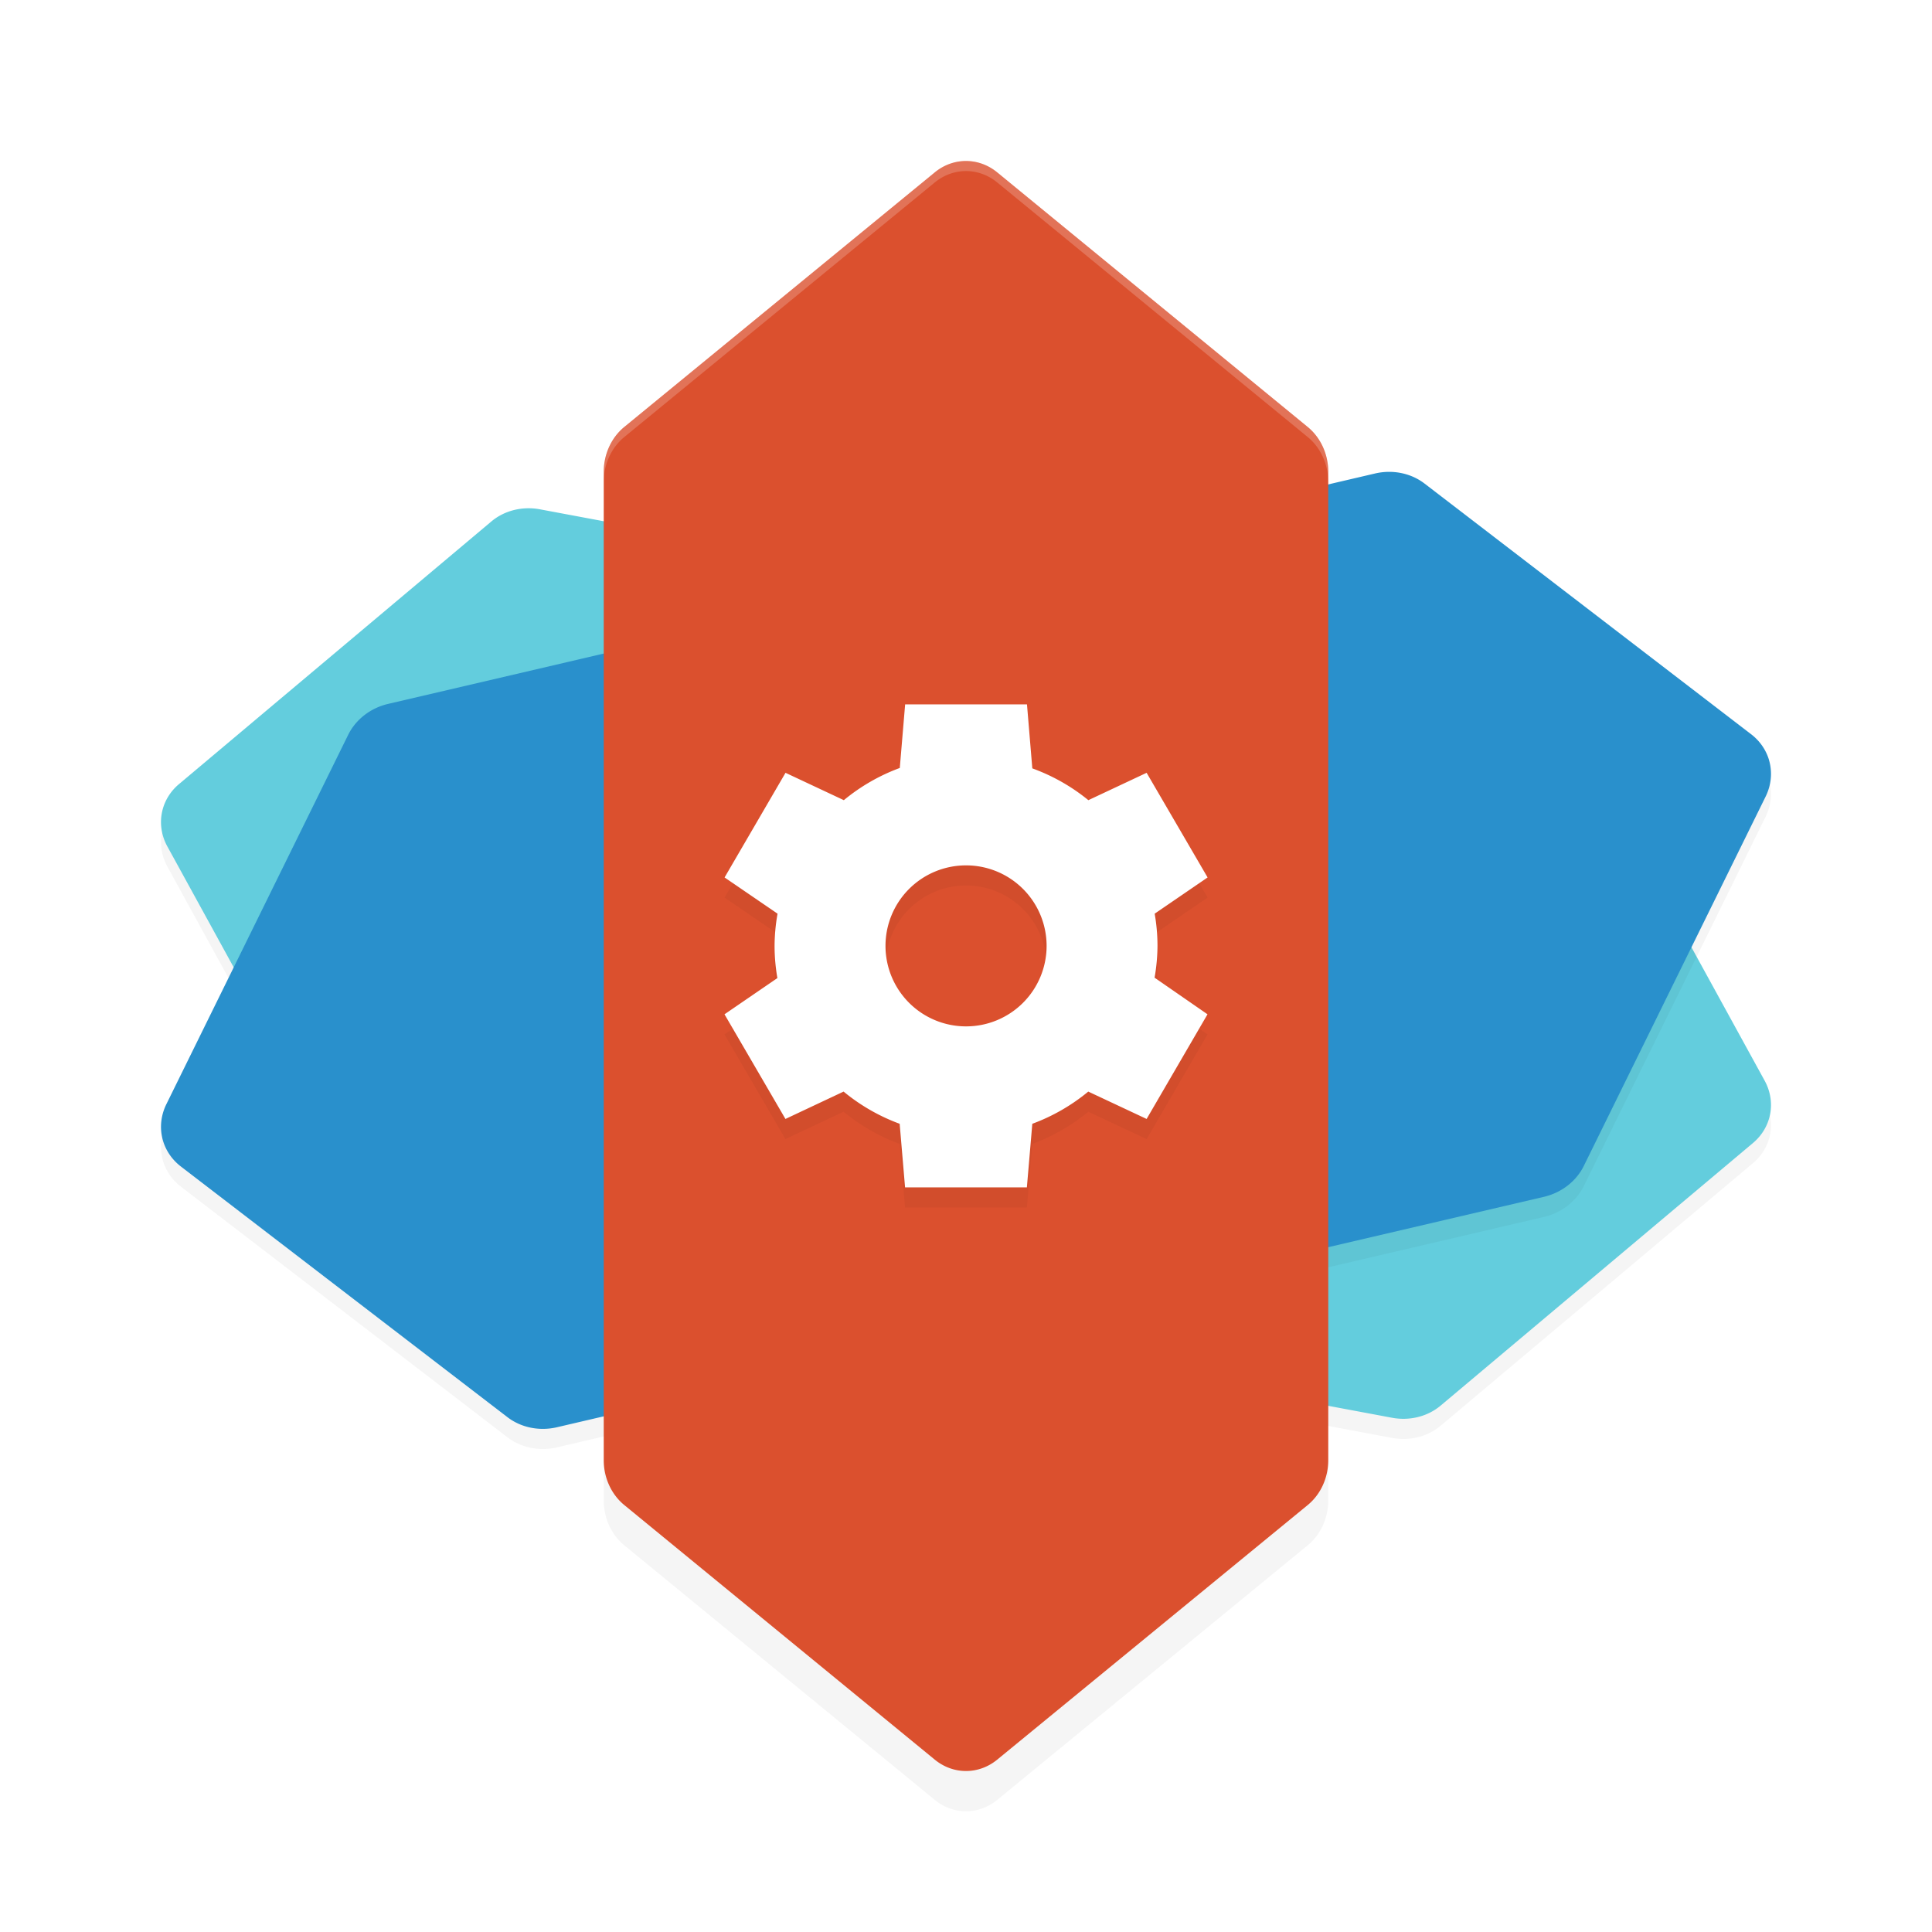 <?xml version="1.0" encoding="UTF-8" standalone="no"?>
<svg
  xmlns:dc="http://purl.org/dc/elements/1.1/"
  xmlns:cc="http://creativecommons.org/ns#"
  xmlns:rdf="http://www.w3.org/1999/02/22-rdf-syntax-ns#"
  xmlns:svg="http://www.w3.org/2000/svg"
  xmlns="http://www.w3.org/2000/svg"
  xmlns:sodipodi="http://sodipodi.sourceforge.net/DTD/sodipodi-0.dtd"
  xmlns:inkscape="http://www.inkscape.org/namespaces/inkscape"
  width="192"
  height="192"
  version="1"
  id="svg12"
  sodipodi:docname="apps_nova_launcher_settings.svg"
  inkscape:version="0.92.3 (2405546, 2018-03-11)">
 <defs
   id="defs16">
  <filter
    inkscape:collect="always"
    style="color-interpolation-filters:sRGB"
    id="filter871"
    x="-0.077"
    width="1.155"
    y="-0.035"
    height="1.07">
   <feGaussianBlur
     inkscape:collect="always"
     stdDeviation="2.32"
     id="feGaussianBlur873" />
  </filter>
  <filter
    inkscape:collect="always"
    style="color-interpolation-filters:sRGB"
    id="filter893"
    x="-0.038"
    width="1.077"
    y="-0.064"
    height="1.129">
   <feGaussianBlur
     inkscape:collect="always"
     stdDeviation="2.551"
     id="feGaussianBlur895" />
  </filter>
  <filter
    inkscape:collect="always"
    style="color-interpolation-filters:sRGB"
    id="filter911"
    x="-0.038"
    width="1.075"
    y="-0.066"
    height="1.133">
   <feGaussianBlur
     inkscape:collect="always"
     stdDeviation="2.505"
     id="feGaussianBlur913" />
  </filter>
  <filter
    inkscape:collect="always"
    style="color-interpolation-filters:sRGB"
    id="filter910"
    x="-0.048"
    width="1.096"
    y="-0.048"
    height="1.096">
   <feGaussianBlur
     inkscape:collect="always"
     stdDeviation="0.96"
     id="feGaussianBlur912" />
  </filter>
 </defs>
 <sodipodi:namedview
   pagecolor="#ffffff"
   bordercolor="#666666"
   borderopacity="1"
   objecttolerance="10"
   gridtolerance="10"
   guidetolerance="10"
   inkscape:pageopacity="0"
   inkscape:pageshadow="2"
   inkscape:window-width="1920"
   inkscape:window-height="1018"
   id="namedview14"
   showgrid="true"
   inkscape:zoom="3.5214"
   inkscape:cx="98.802"
   inkscape:cy="97.29"
   inkscape:window-x="0"
   inkscape:window-y="32"
   inkscape:window-maximized="1"
   inkscape:current-layer="svg12"
   inkscape:measure-start="120,105"
   inkscape:measure-end="132,105">
  <inkscape:grid
    type="xygrid"
    id="grid852" />
 </sodipodi:namedview>
 <path
   style="color:#000000;font-style:normal;font-variant:normal;font-weight:normal;font-stretch:normal;font-size:medium;line-height:normal;font-family:sans-serif;font-variant-ligatures:normal;font-variant-position:normal;font-variant-caps:normal;font-variant-numeric:normal;font-variant-alternates:normal;font-feature-settings:normal;text-indent:0;text-align:start;text-decoration:none;text-decoration-line:none;text-decoration-style:solid;text-decoration-color:#000000;letter-spacing:normal;word-spacing:normal;text-transform:none;writing-mode:lr-tb;direction:ltr;text-orientation:mixed;dominant-baseline:auto;baseline-shift:baseline;text-anchor:start;white-space:normal;shape-padding:0;clip-rule:nonzero;display:inline;overflow:visible;visibility:visible;opacity:0.2;isolation:auto;mix-blend-mode:normal;color-interpolation:sRGB;color-interpolation-filters:linearRGB;solid-color:#000000;solid-opacity:1;vector-effect:none;fill:#000000;fill-opacity:1;fill-rule:nonzero;stroke:none;stroke-width:10.89;stroke-linecap:round;stroke-linejoin:round;stroke-miterlimit:4;stroke-dasharray:none;stroke-dashoffset:0;stroke-opacity:1;filter:url(#filter911);color-rendering:auto;image-rendering:auto;shape-rendering:auto;text-rendering:auto;enable-background:accumulate"
   d="m 16.133,82.568 a 5.673,5.227 10.594 0 0 0.497,3.548 l 19.51,35.553 a 5.673,5.227 10.594 0 0 4.067,2.872 l 49.066,9.177 49.066,9.177 a 5.673,5.227 10.594 0 0 4.83,-1.208 l 31.041,-26.098 a 5.673,5.227 10.594 0 0 1.159,-6.195 l -19.51,-35.553 a 5.673,5.227 10.594 0 0 -4.067,-2.872 L 102.727,61.792 53.66,52.615 a 5.673,5.227 10.594 0 0 -4.83,1.208 L 17.789,79.921 a 5.673,5.227 10.594 0 0 -1.656,2.647 z"
   id="path897"
   inkscape:connector-curvature="0" />
 <path
   inkscape:connector-curvature="0"
   id="path853"
   d="m 16.133,80.568 a 5.673,5.227 10.594 0 0 0.497,3.548 l 19.51,35.553 a 5.673,5.227 10.594 0 0 4.067,2.872 l 49.066,9.177 49.066,9.177 a 5.673,5.227 10.594 0 0 4.83,-1.208 l 31.041,-26.098 a 5.673,5.227 10.594 0 0 1.159,-6.195 l -19.51,-35.553 a 5.673,5.227 10.594 0 0 -4.067,-2.872 L 102.727,59.792 53.66,50.615 a 5.673,5.227 10.594 0 0 -4.83,1.208 L 17.789,77.921 a 5.673,5.227 10.594 0 0 -1.656,2.647 z"
   style="color:#000000;font-style:normal;font-variant:normal;font-weight:normal;font-stretch:normal;font-size:medium;line-height:normal;font-family:sans-serif;font-variant-ligatures:normal;font-variant-position:normal;font-variant-caps:normal;font-variant-numeric:normal;font-variant-alternates:normal;font-feature-settings:normal;text-indent:0;text-align:start;text-decoration:none;text-decoration-line:none;text-decoration-style:solid;text-decoration-color:#000000;letter-spacing:normal;word-spacing:normal;text-transform:none;writing-mode:lr-tb;direction:ltr;text-orientation:mixed;dominant-baseline:auto;baseline-shift:baseline;text-anchor:start;white-space:normal;shape-padding:0;clip-rule:nonzero;display:inline;overflow:visible;visibility:visible;opacity:1;isolation:auto;mix-blend-mode:normal;color-interpolation:sRGB;color-interpolation-filters:linearRGB;solid-color:#000000;solid-opacity:1;vector-effect:none;fill:#63cddd;fill-opacity:1;fill-rule:nonzero;stroke:none;stroke-width:10.89;stroke-linecap:round;stroke-linejoin:round;stroke-miterlimit:4;stroke-dasharray:none;stroke-dashoffset:0;stroke-opacity:1;color-rendering:auto;image-rendering:auto;shape-rendering:auto;text-rendering:auto;enable-background:accumulate" />
 <path
   inkscape:connector-curvature="0"
   id="path875"
   d="m 175.81,77.559 a 5.273,5.723 76.859 0 1 -0.342,3.598 l -18.068,36.706 a 5.273,5.723 76.859 0 1 -3.97,3.077 l -49.039,11.449 -49.039,11.449 a 5.273,5.723 76.859 0 1 -4.922,-1.001 L 17.977,117.926 a 5.273,5.723 76.859 0 1 -1.445,-6.191 L 34.6,75.03 a 5.273,5.723 76.859 0 1 3.97,-3.077 l 49.039,-11.449 49.039,-11.449 a 5.273,5.723 76.859 0 1 4.922,1.001 l 32.454,24.91 a 5.273,5.723 76.859 0 1 1.788,2.593 z"
   style="color:#000000;font-style:normal;font-variant:normal;font-weight:normal;font-stretch:normal;font-size:medium;line-height:normal;font-family:sans-serif;font-variant-ligatures:normal;font-variant-position:normal;font-variant-caps:normal;font-variant-numeric:normal;font-variant-alternates:normal;font-feature-settings:normal;text-indent:0;text-align:start;text-decoration:none;text-decoration-line:none;text-decoration-style:solid;text-decoration-color:#000000;letter-spacing:normal;word-spacing:normal;text-transform:none;writing-mode:lr-tb;direction:ltr;text-orientation:mixed;dominant-baseline:auto;baseline-shift:baseline;text-anchor:start;white-space:normal;shape-padding:0;clip-rule:nonzero;display:inline;overflow:visible;visibility:visible;opacity:0.2;isolation:auto;mix-blend-mode:normal;color-interpolation:sRGB;color-interpolation-filters:linearRGB;solid-color:#000000;solid-opacity:1;vector-effect:none;fill:#000000;fill-opacity:1;fill-rule:nonzero;stroke:none;stroke-width:10.986;stroke-linecap:round;stroke-linejoin:round;stroke-miterlimit:4;stroke-dasharray:none;stroke-dashoffset:0;stroke-opacity:1;filter:url(#filter893);color-rendering:auto;image-rendering:auto;shape-rendering:auto;text-rendering:auto;enable-background:accumulate" />
 <path
   style="color:#000000;font-style:normal;font-variant:normal;font-weight:normal;font-stretch:normal;font-size:medium;line-height:normal;font-family:sans-serif;font-variant-ligatures:normal;font-variant-position:normal;font-variant-caps:normal;font-variant-numeric:normal;font-variant-alternates:normal;font-feature-settings:normal;text-indent:0;text-align:start;text-decoration:none;text-decoration-line:none;text-decoration-style:solid;text-decoration-color:#000000;letter-spacing:normal;word-spacing:normal;text-transform:none;writing-mode:lr-tb;direction:ltr;text-orientation:mixed;dominant-baseline:auto;baseline-shift:baseline;text-anchor:start;white-space:normal;shape-padding:0;clip-rule:nonzero;display:inline;overflow:visible;visibility:visible;opacity:1;isolation:auto;mix-blend-mode:normal;color-interpolation:sRGB;color-interpolation-filters:linearRGB;solid-color:#000000;solid-opacity:1;vector-effect:none;fill:#2990cc;fill-opacity:1;fill-rule:nonzero;stroke:none;stroke-width:10.986;stroke-linecap:round;stroke-linejoin:round;stroke-miterlimit:4;stroke-dasharray:none;stroke-dashoffset:0;stroke-opacity:1;color-rendering:auto;image-rendering:auto;shape-rendering:auto;text-rendering:auto;enable-background:accumulate"
   d="m 175.81,75.559 a 5.273,5.723 76.859 0 1 -0.342,3.598 l -18.068,36.706 a 5.273,5.723 76.859 0 1 -3.97,3.077 l -49.039,11.449 -49.039,11.449 a 5.273,5.723 76.859 0 1 -4.922,-1.001 L 17.977,115.926 a 5.273,5.723 76.859 0 1 -1.445,-6.191 L 34.6,73.03 a 5.273,5.723 76.859 0 1 3.97,-3.077 l 49.039,-11.449 49.039,-11.449 a 5.273,5.723 76.859 0 1 4.922,1.001 l 32.454,24.91 a 5.273,5.723 76.859 0 1 1.788,2.593 z"
   id="path855"
   inkscape:connector-curvature="0" />
 <path
   inkscape:connector-curvature="0"
   id="path857"
   d="m 96.241,20.006 a 5.143,5.582 0 0 0 -3.342,1.123 L 62.042,46.43 A 5.143,5.582 0 0 0 60,50.884 v 49.117 49.117 a 5.143,5.582 0 0 0 2.042,4.453 l 30.857,25.302 a 5.143,5.582 0 0 0 6.201,0 L 129.958,153.57 A 5.143,5.582 0 0 0 132,149.117 V 100 50.884 a 5.143,5.582 0 0 0 -2.042,-4.453 L 99.1,21.129 a 5.143,5.582 0 0 0 -2.859,-1.123 z"
   style="color:#000000;font-style:normal;font-variant:normal;font-weight:normal;font-stretch:normal;font-size:medium;line-height:normal;font-family:sans-serif;font-variant-ligatures:normal;font-variant-position:normal;font-variant-caps:normal;font-variant-numeric:normal;font-variant-alternates:normal;font-feature-settings:normal;text-indent:0;text-align:start;text-decoration:none;text-decoration-line:none;text-decoration-style:solid;text-decoration-color:#000000;letter-spacing:normal;word-spacing:normal;text-transform:none;writing-mode:lr-tb;direction:ltr;text-orientation:mixed;dominant-baseline:auto;baseline-shift:baseline;text-anchor:start;white-space:normal;shape-padding:0;clip-rule:nonzero;display:inline;overflow:visible;visibility:visible;opacity:0.2;isolation:auto;mix-blend-mode:normal;color-interpolation:sRGB;color-interpolation-filters:linearRGB;solid-color:#000000;solid-opacity:1;vector-effect:none;fill:#000000;fill-opacity:1;fill-rule:nonzero;stroke:none;stroke-width:10.715;stroke-linecap:round;stroke-linejoin:round;stroke-miterlimit:4;stroke-dasharray:none;stroke-dashoffset:0;stroke-opacity:1;filter:url(#filter871);color-rendering:auto;image-rendering:auto;shape-rendering:auto;text-rendering:auto;enable-background:accumulate" />
 <path
   style="color:#000000;font-style:normal;font-variant:normal;font-weight:normal;font-stretch:normal;font-size:medium;line-height:normal;font-family:sans-serif;font-variant-ligatures:normal;font-variant-position:normal;font-variant-caps:normal;font-variant-numeric:normal;font-variant-alternates:normal;font-feature-settings:normal;text-indent:0;text-align:start;text-decoration:none;text-decoration-line:none;text-decoration-style:solid;text-decoration-color:#000000;letter-spacing:normal;word-spacing:normal;text-transform:none;writing-mode:lr-tb;direction:ltr;text-orientation:mixed;dominant-baseline:auto;baseline-shift:baseline;text-anchor:start;white-space:normal;shape-padding:0;clip-rule:nonzero;display:inline;overflow:visible;visibility:visible;opacity:1;isolation:auto;mix-blend-mode:normal;color-interpolation:sRGB;color-interpolation-filters:linearRGB;solid-color:#000000;solid-opacity:1;vector-effect:none;fill:#db502e;fill-opacity:1;fill-rule:nonzero;stroke:none;stroke-width:10.715;stroke-linecap:round;stroke-linejoin:round;stroke-miterlimit:4;stroke-dasharray:none;stroke-dashoffset:0;stroke-opacity:1;color-rendering:auto;image-rendering:auto;shape-rendering:auto;text-rendering:auto;enable-background:accumulate"
   d="m 96.241,16.006 a 5.143,5.582 0 0 0 -3.342,1.123 L 62.042,42.43 A 5.143,5.582 0 0 0 60,46.884 v 49.117 49.117 a 5.143,5.582 0 0 0 2.042,4.453 l 30.857,25.302 a 5.143,5.582 0 0 0 6.201,0 L 129.958,149.57 A 5.143,5.582 0 0 0 132,145.117 V 96 46.884 a 5.143,5.582 0 0 0 -2.042,-4.453 L 99.1,17.129 a 5.143,5.582 0 0 0 -2.859,-1.123 z"
   id="path844"
   inkscape:connector-curvature="0" />
 <path
   inkscape:connector-curvature="0"
   style="color:#000000;font-style:normal;font-variant:normal;font-weight:normal;font-stretch:normal;font-size:medium;line-height:normal;font-family:sans-serif;font-variant-ligatures:normal;font-variant-position:normal;font-variant-caps:normal;font-variant-numeric:normal;font-variant-alternates:normal;font-feature-settings:normal;text-indent:0;text-align:start;text-decoration:none;text-decoration-line:none;text-decoration-style:solid;text-decoration-color:#000000;letter-spacing:normal;word-spacing:normal;text-transform:none;writing-mode:lr-tb;direction:ltr;text-orientation:mixed;dominant-baseline:auto;baseline-shift:baseline;text-anchor:start;white-space:normal;shape-padding:0;clip-rule:nonzero;display:inline;overflow:visible;visibility:visible;opacity:0.2;isolation:auto;mix-blend-mode:normal;color-interpolation:sRGB;color-interpolation-filters:linearRGB;solid-color:#000000;solid-opacity:1;vector-effect:none;fill:#ffffff;fill-opacity:1;fill-rule:nonzero;stroke:none;stroke-width:10.715;stroke-linecap:round;stroke-linejoin:round;stroke-miterlimit:4;stroke-dasharray:none;stroke-dashoffset:0;stroke-opacity:1;color-rendering:auto;image-rendering:auto;shape-rendering:auto;text-rendering:auto;enable-background:accumulate"
   d="m 96.24,16.006 a 5.143,5.582 0 0 0 -3.34,1.123 L 62.043,42.43 A 5.143,5.582 0 0 0 60,46.883 v 1 a 5.143,5.582 0 0 1 2.043,-4.453 L 92.9,18.129 a 5.143,5.582 0 0 1 3.34,-1.123 5.143,5.582 0 0 1 2.859,1.123 L 129.957,43.43 A 5.143,5.582 0 0 1 132,47.883 v -1 a 5.143,5.582 0 0 0 -2.043,-4.453 L 99.1,17.129 a 5.143,5.582 0 0 0 -2.859,-1.123 z"
   id="path915" />
 <path
   id="path47"
   d="M 89.952,72 H 89.944 Z M 89.952,72 89.42,78.32 A 19.027,18.857 0 0 0 83.86,81.52 L 78.064,78.8 72.008,89.2 77.272,92.8 A 19.027,18.857 0 0 0 76.976,96 19.027,18.857 0 0 0 77.256,99.2 L 72,102.8 78.056,113.2 83.836,110.48 A 19.027,18.857 0 0 0 89.408,113.68 L 89.944,120 H 102.05 L 102.59,113.68 A 19.027,18.857 0 0 0 108.15,110.48 L 113.95,113.2 120,102.8 114.74,99.16 A 19.027,18.857 0 0 0 115.03,96 19.027,18.857 0 0 0 114.75,92.8 L 120.01,89.2 113.95,78.8 108.16,81.52 A 19.027,18.857 0 0 0 102.59,78.36 L 102.06,72 Z M 96,88 A 8,8 0 0 1 104.01,96 8,8 0 0 1 96,104 8,8 0 0 1 88,96 8,8 0 0 1 96,88 Z"
   style="stroke-width:4;opacity:0.2;filter:url(#filter910)"
   inkscape:connector-curvature="0" />
 <path
   inkscape:connector-curvature="0"
   style="fill:#ffffff;stroke-width:4"
   d="M 89.952,70 H 89.944 Z M 89.952,70 89.42,76.32 A 19.027,18.857 0 0 0 83.86,79.52 L 78.064,76.8 72.008,87.2 77.272,90.8 A 19.027,18.857 0 0 0 76.976,94 19.027,18.857 0 0 0 77.256,97.2 L 72,100.8 78.056,111.2 83.836,108.48 A 19.027,18.857 0 0 0 89.408,111.68 L 89.944,118 H 102.05 L 102.59,111.68 A 19.027,18.857 0 0 0 108.15,108.48 L 113.95,111.2 120,100.8 114.74,97.16 A 19.027,18.857 0 0 0 115.03,94 19.027,18.857 0 0 0 114.75,90.8 L 120.01,87.2 113.95,76.8 108.16,79.52 A 19.027,18.857 0 0 0 102.59,76.36 L 102.06,70 Z M 96,86 A 8,8 0 0 1 104.01,94 8,8 0 0 1 96,102 8,8 0 0 1 88,94 8,8 0 0 1 96,86 Z"
   id="path20" />
</svg>
